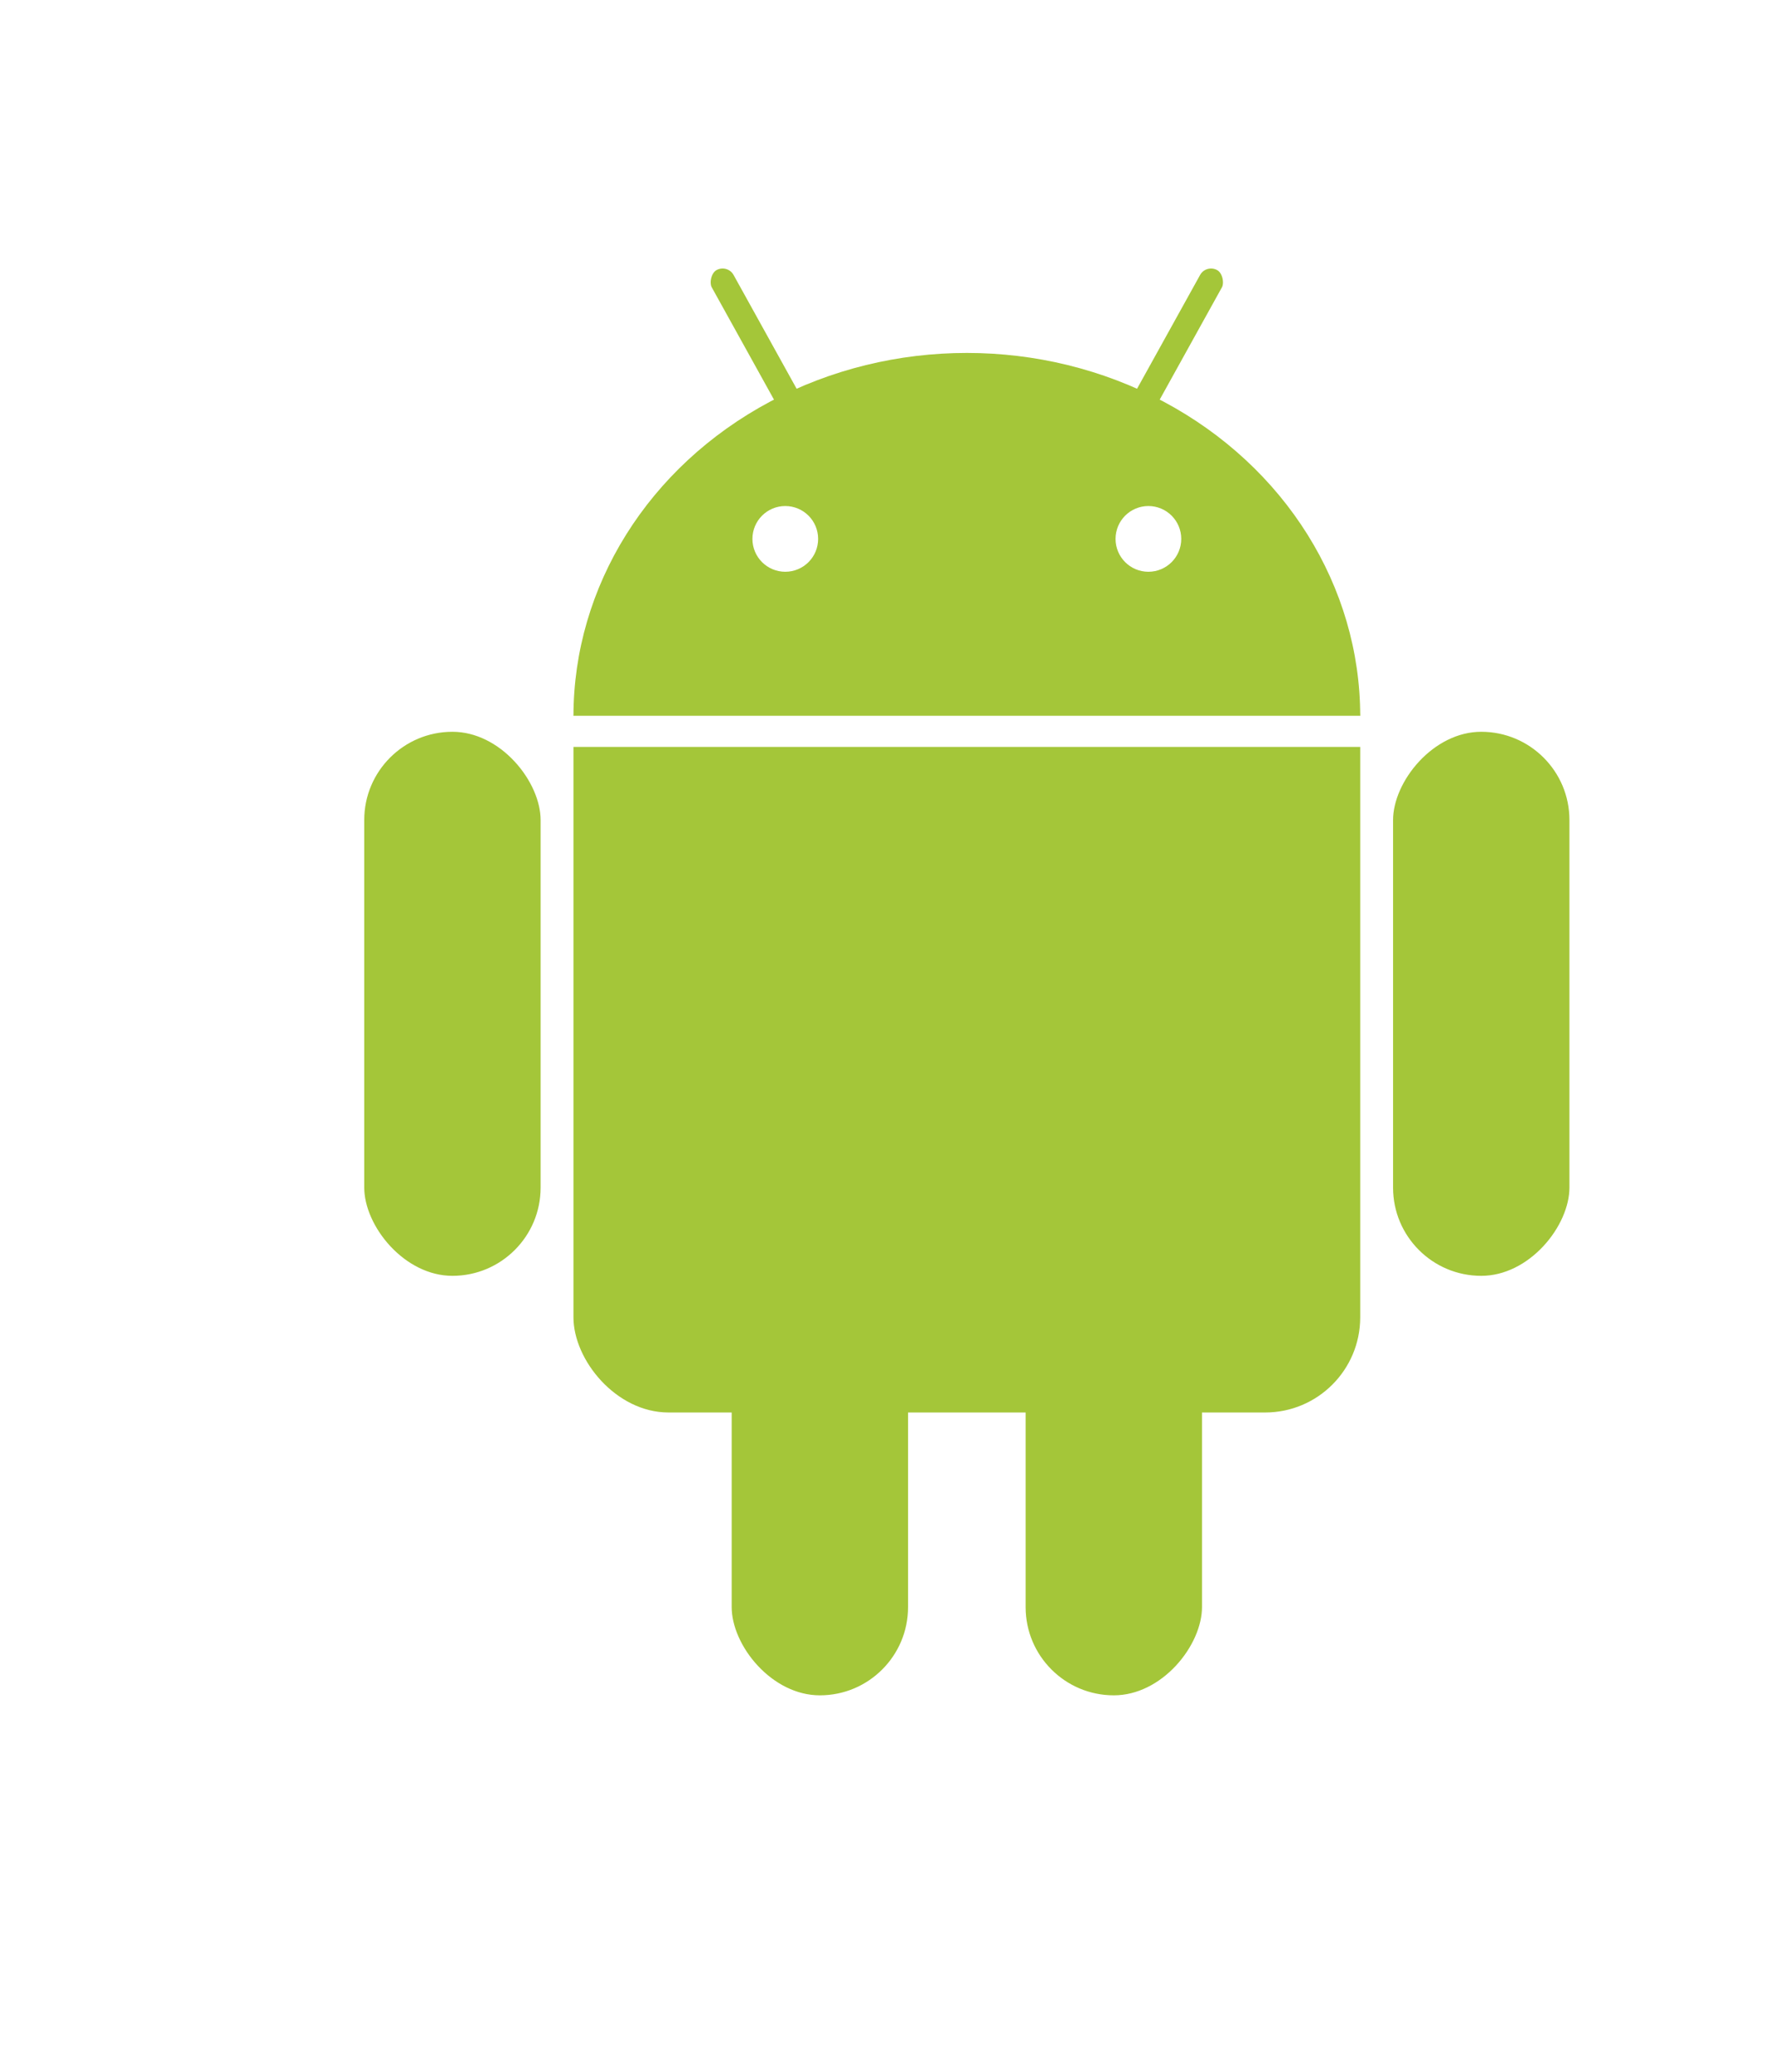 <?xml version="1.0" encoding="UTF-8" standalone="no"?>
<svg
   xmlns:dc="http://purl.org/dc/elements/1.1/"
   xmlns:cc="http://creativecommons.org/ns#"
   xmlns:rdf="http://www.w3.org/1999/02/22-rdf-syntax-ns#"
   xmlns:svg="http://www.w3.org/2000/svg"
   xmlns="http://www.w3.org/2000/svg"
   xmlns:xlink="http://www.w3.org/1999/xlink"
   xmlns:sodipodi="http://sodipodi.sourceforge.net/DTD/sodipodi-0.dtd"
   xmlns:inkscape="http://www.inkscape.org/namespaces/inkscape"
   viewBox="-147 -68 294 343"
   id="svg2"
   version="1.1"
   inkscape:version="0.48.4 r9939"
   width="100%"
   height="100%"
   sodipodi:docname="Android_robot.svg">
  <defs
     id="defs31">
    <filter
       id="filter3038"
       style="color-interpolation-filters:sRGB;"
       inkscape:label="Drop Shadow">
      <feFlood
         id="feFlood3040"
         flood-opacity="0.5"
         flood-color="rgb(0,0,0)"
         result="flood" />
      <feComposite
         id="feComposite3042"
         in2="SourceGraphic"
         in="flood"
         operator="in"
         result="composite1" />
      <feGaussianBlur
         id="feGaussianBlur3044"
         in="composite"
         stdDeviation="2"
         result="blur" />
      <feOffset
         id="feOffset3046"
         dx="4"
         dy="4"
         result="offset" />
      <feComposite
         id="feComposite3048"
         in2="offset"
         in="SourceGraphic"
         operator="over"
         result="composite2" />
    </filter>
  </defs>
  <sodipodi:namedview
     pagecolor="#ffffff"
     bordercolor="#666666"
     borderopacity="1"
     objecttolerance="10"
     gridtolerance="10"
     guidetolerance="10"
     inkscape:pageopacity="0"
     inkscape:pageshadow="2"
     inkscape:window-width="1920"
     inkscape:window-height="1141"
     id="namedview29"
     showgrid="false"
     inkscape:zoom="1.9460898"
     inkscape:cx="215.57882"
     inkscape:cy="179.21238"
     inkscape:window-x="1680"
     inkscape:window-y="27"
     inkscape:window-maximized="1"
     inkscape:current-layer="svg2" />
  <g
     id="g3010"
     transform="matrix(0.716,0,0,0.716,10.277,18.356)"
     style="filter:url(#filter3038)"
     inkscape:export-filename="/home/morgenro/sources/rural-explorer.git/clipart/android_icon.png"
     inkscape:export-xdpi="326.97925"
     inkscape:export-ydpi="326.97925">
    <g
       id="g4"
       style="fill:#a4c639">
      <use
         id="use6"
         xlink:href="#b"
         style="stroke:#ffffff;stroke-width:14.4"
         x="0"
         y="0"
         width="294"
         height="343" />
      <use
         id="use8"
         transform="scale(-1,1)"
         xlink:href="#a"
         x="0"
         y="0"
         width="294"
         height="343" />
      <g
         id="a"
         style="stroke:#ffffff;stroke-width:7.2">
        <rect
           id="rect11"
           x="14"
           y="-86"
           width="13"
           height="86"
           transform="matrix(0.875,0.485,-0.485,0.875,0,0)"
           rx="6.5" />
        <rect
           x="-143"
           y="41"
           width="48"
           height="133"
           rx="24"
           id="c" />
        <use
           id="use14"
           xlink:href="#c"
           x="85"
           y="97"
           width="294"
           height="343" />
      </g>
      <g
         id="b">
        <ellipse
           d="m 91,41 c 0,46.392 -40.742,84 -91,84 -50.258,0 -91,-37.608 -91,-84 0,-46.392 40.742,-84 91,-84 50.258,0 91,37.608 91,84 z"
           id="ellipse17"
           ry="84"
           rx="91"
           cy="41"
           cx="0"
           sodipodi:cx="0"
           sodipodi:cy="41"
           sodipodi:rx="91"
           sodipodi:ry="84" />
        <rect
           id="rect19"
           x="-91"
           y="20"
           width="182"
           height="182"
           rx="22" />
      </g>
    </g>
    <g
       id="g21"
       style="fill:#ffffff;stroke:#ffffff;stroke-width:7.2">
      <path
         id="path23"
         d="M -95,44.5 H 95"
         inkscape:connector-curvature="0" />
      <circle
         id="circle25"
         r="4"
         cx="-42"
         d="m -38,0 c 0,2.209 -1.791,4 -4,4 -2.209,0 -4,-1.791 -4,-4 0,-2.209 1.791,-4 4,-4 2.209,0 4,1.791 4,4 z"
         cy="0"
         sodipodi:cx="-42"
         sodipodi:cy="0"
         sodipodi:rx="4"
         sodipodi:ry="4" />
      <circle
         id="circle27"
         r="4"
         cx="42"
         d="m 46,0 c 0,2.209 -1.791,4 -4,4 -2.209,0 -4,-1.791 -4,-4 0,-2.209 1.791,-4 4,-4 2.209,0 4,1.791 4,4 z"
         cy="0"
         sodipodi:cx="42"
         sodipodi:cy="0"
         sodipodi:rx="4"
         sodipodi:ry="4" />
    </g>
  </g>
</svg>
